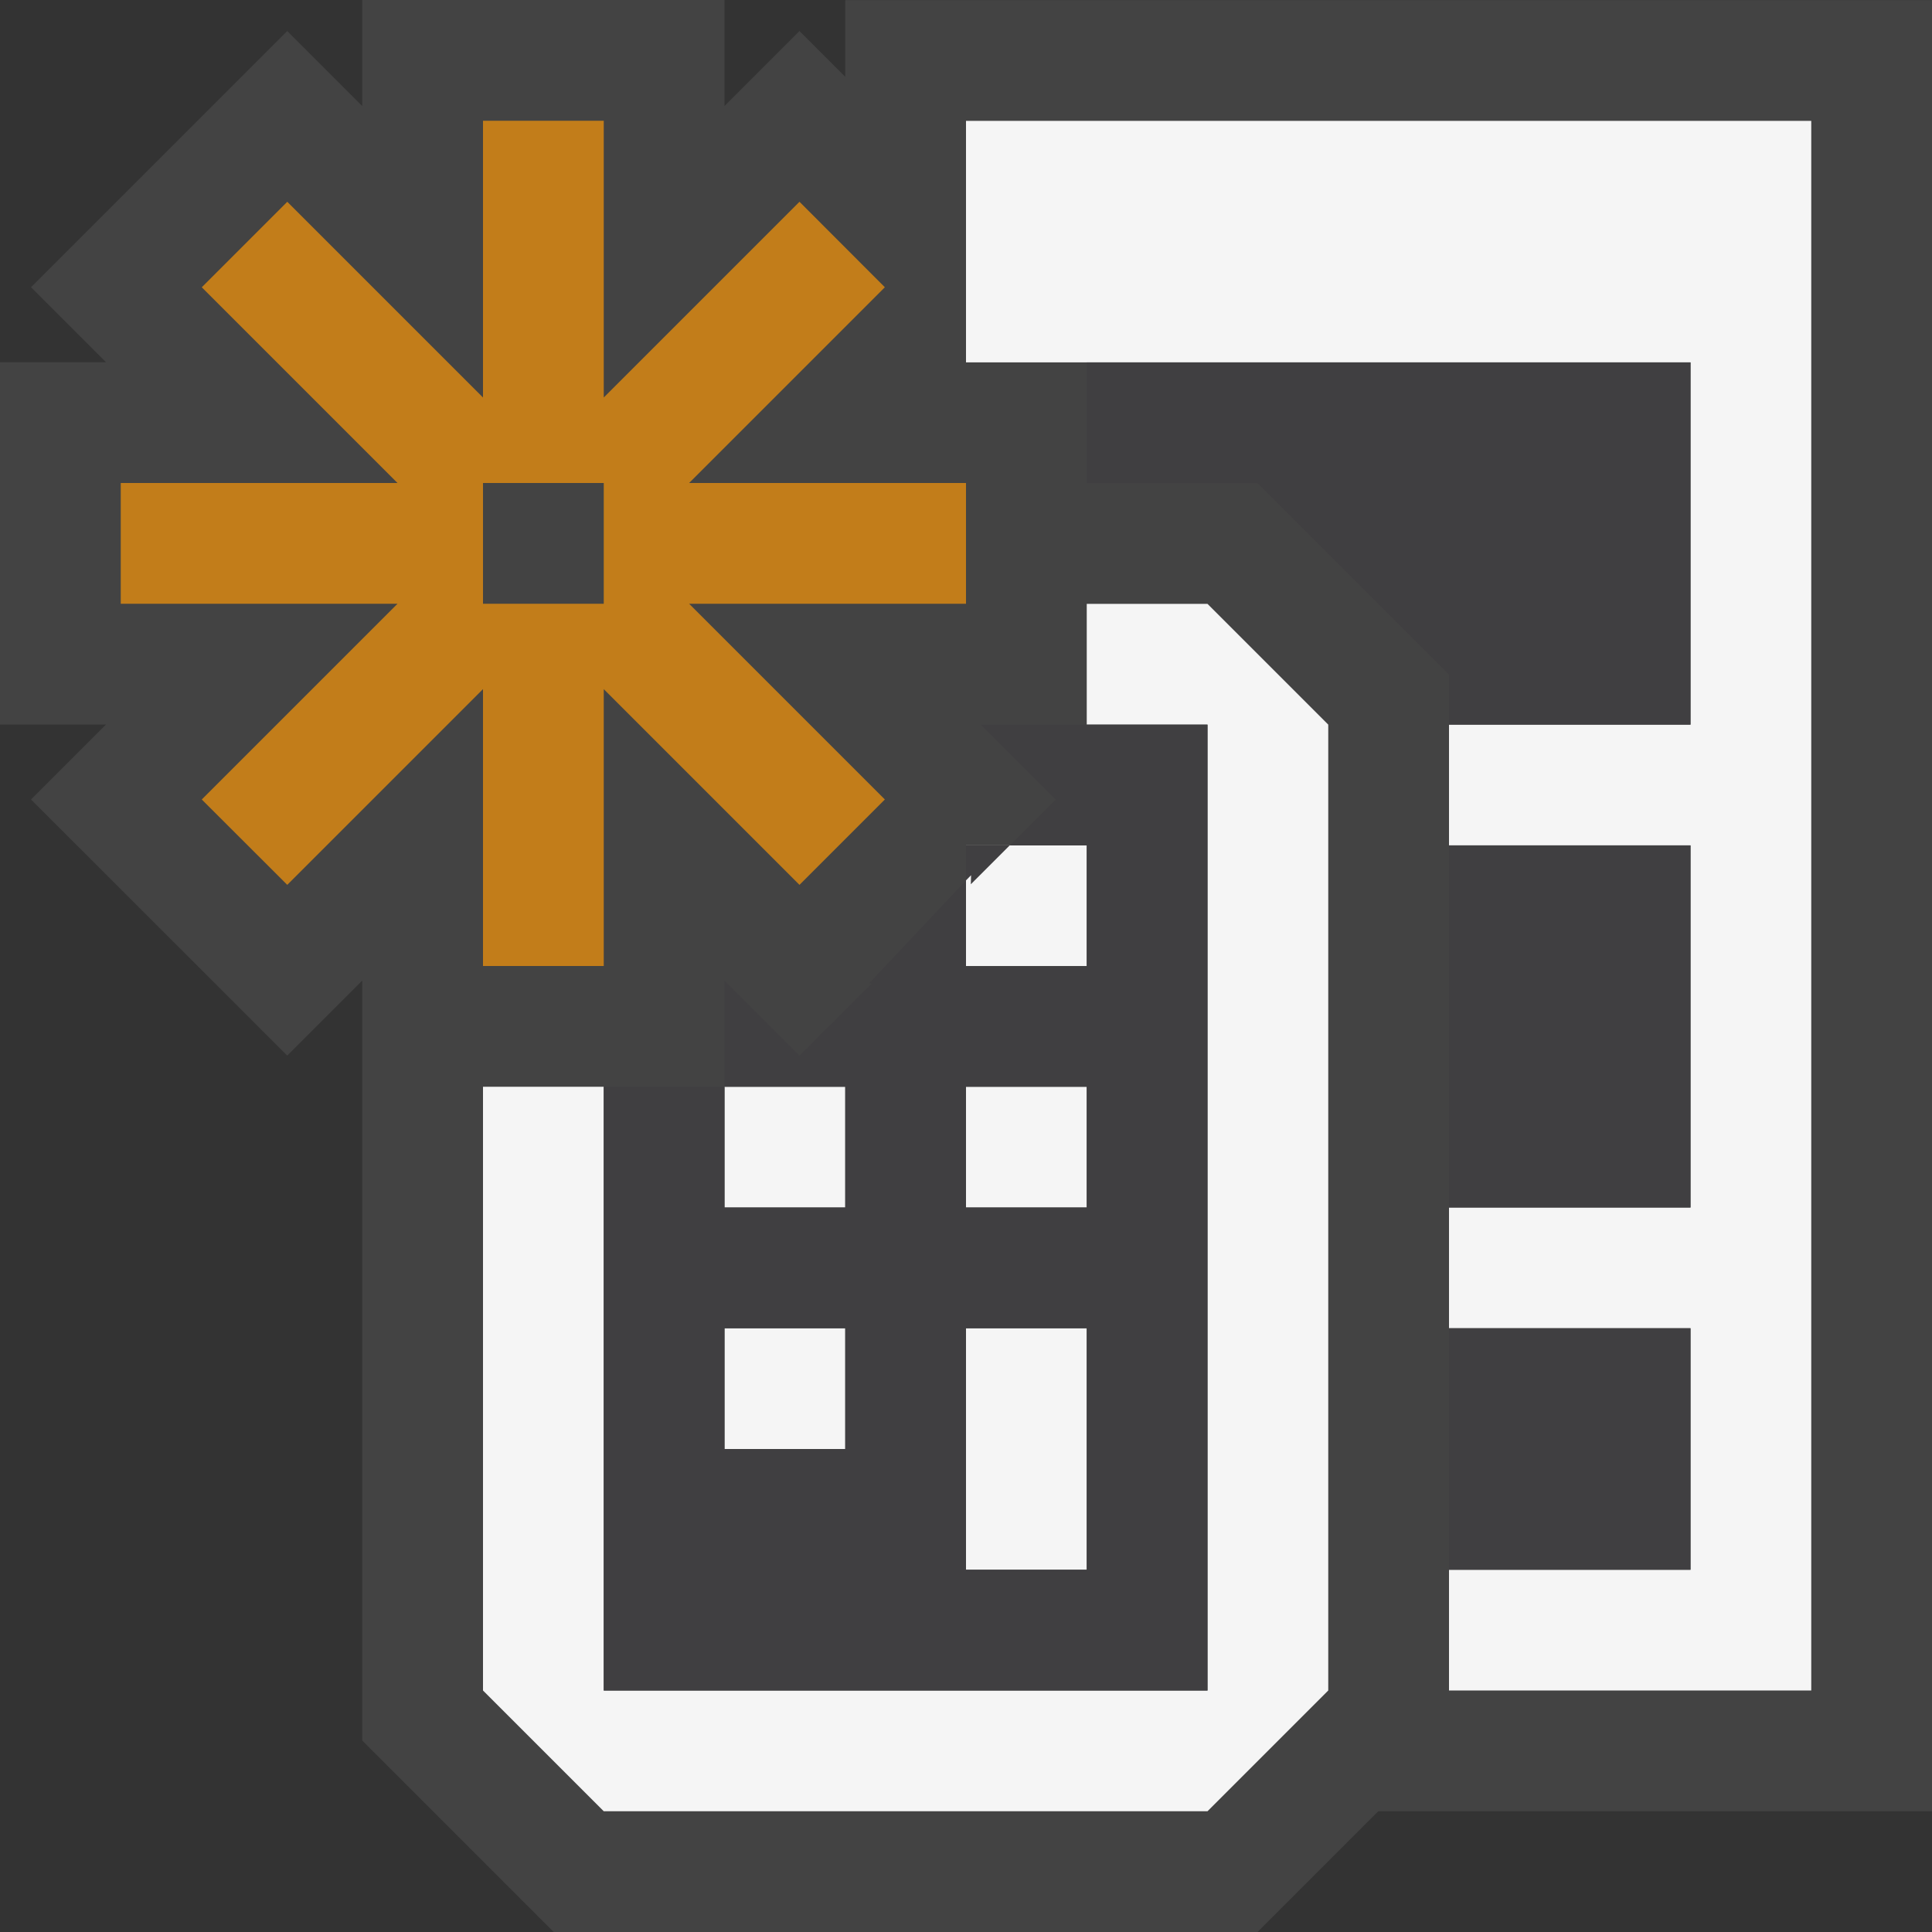 <svg xmlns="http://www.w3.org/2000/svg" viewBox="0 0 16 16"><rect x="0" y="0" width="16" height="16" fill="#333333" stroke="none"/><style>.st0{opacity:0}.st0,.st1{fill:#434343}.st2{fill:#f5f5f5}.st3{fill:#c27d1a}.st4{fill:#403F41}</style><g id="outline"><path class="st0" d="M0 0h16v16H0z"/><path class="st1" d="M16 .001H7v.635L6.621.257 6 .878V0H3v.878L2.379.257.257 2.379.878 3H0v3h.878l-.621.621 2.122 2.121L3 8.121V14.414L4.586 16h5.828l1-1H16V.001z"/></g><g id="icon_x5F_bg"><path class="st2" d="M8 11h1v2H8zM6 9h1v1H6zM6 11h1v1H6zM8 9h1v1H8zM8 7.001h1v1H8zM8 1.001v2h6v3h-2v1h2V10h-2v1h2v2h-2v1h3V1.001z"/><path class="st2" d="M10 5.001H9v1h1V14H5V9H4v5l1 1h5l1-1V6.001z"/></g><path class="st3" d="M8 4H5.707l1.621-1.621-.707-.708L5 3.292V1H4v2.292L2.379 1.671l-.708.708L3.292 4H1v1h2.292L1.671 6.621l.708.707L4 5.707V8h1V5.707l1.621 1.621.707-.707L5.707 5H8V4zM5 5H4V4h1v1z" id="color_x5F_action"/><g id="icon_x5F_fg"><path class="st4" d="M9 3.001v1h1.414L12 5.587v.414h2v-3zM12 7.001h2V10h-2zM12 11h2v2h-2zM8.123 6.001l.62.62-.38.38H9v1H8v-.71l-.8.85.018.005-.597.596L6 8.121V9h1v1H6V9H5v5h5V6.001H8.123zM7 12H6v-1h1v1zm2 1H8v-2h1v2zm0-3H8V9h1v1z"/><path class="st4" d="M8.04 7.323l.322-.322H8v.29l.042-.043z"/></g></svg>